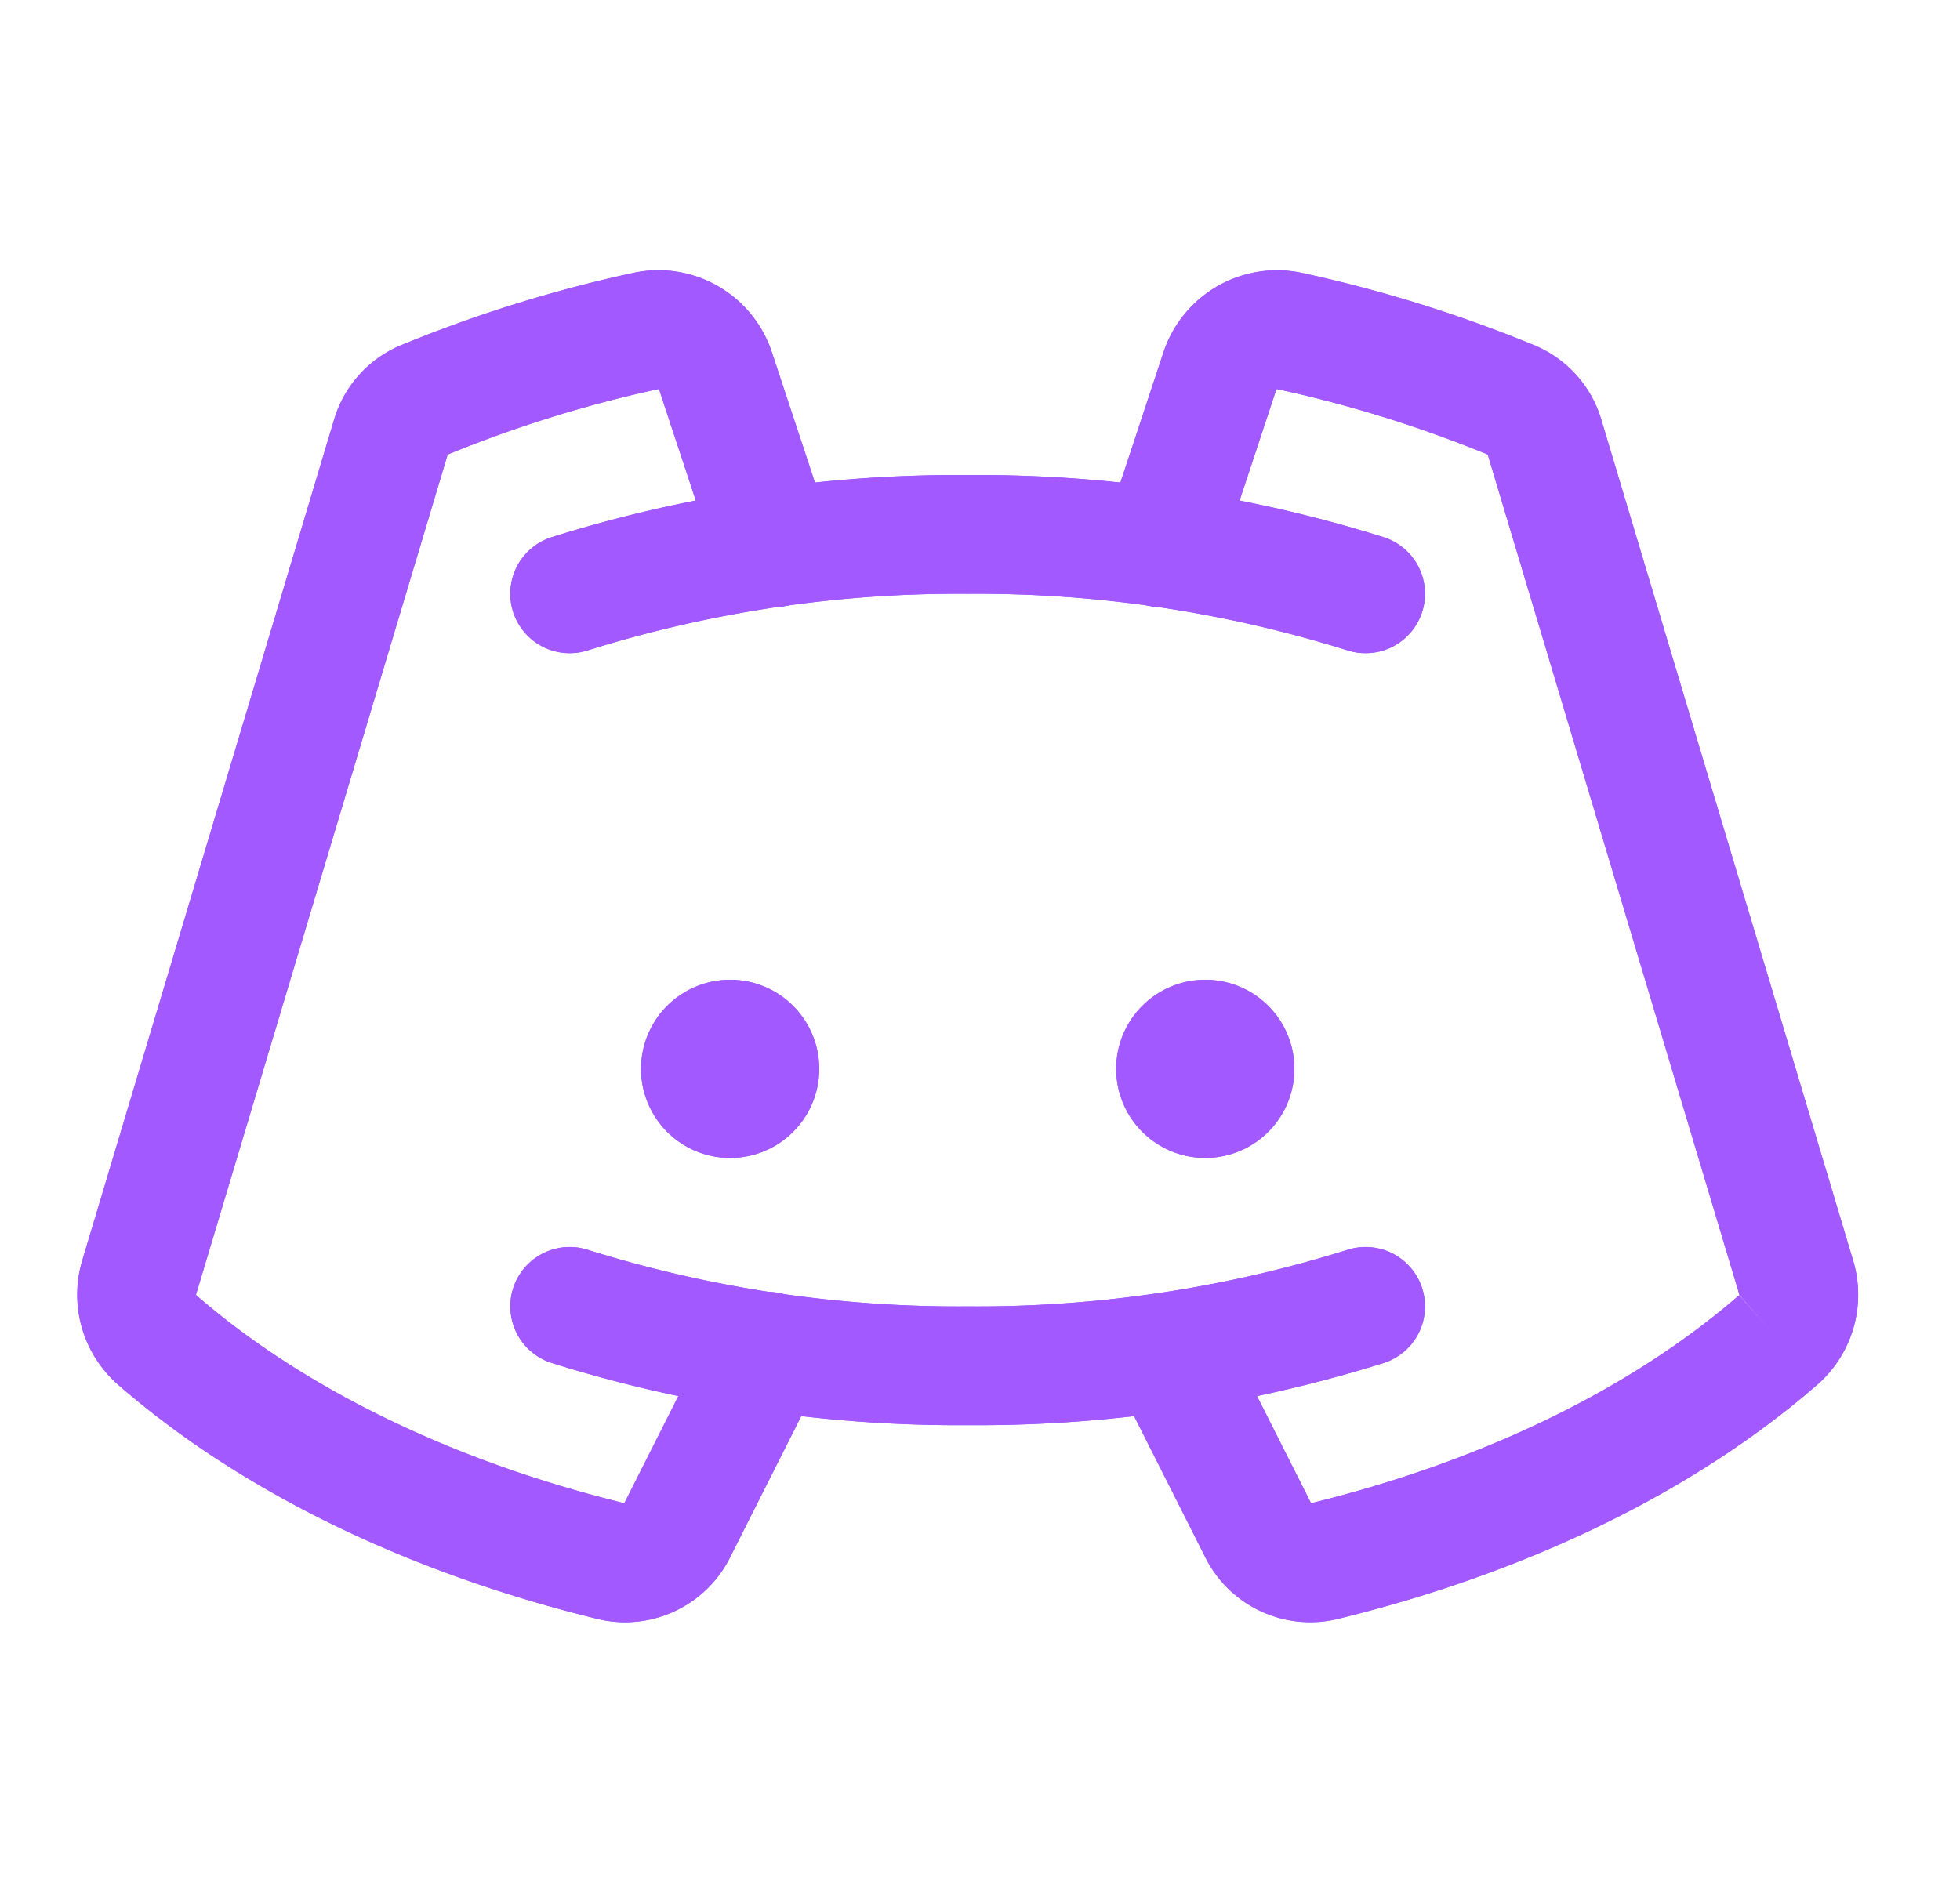 <svg fill="none" xmlns="http://www.w3.org/2000/svg" viewBox="0 0 33 32"><path d="M12.293 19.5a1.5 1.5 0 1 0 0-3 1.5 1.5 0 0 0 0 3Z" fill="#a259ff"/><path d="M20.293 19.5a1.5 1.5 0 1 0 0-3 1.5 1.5 0 0 0 0 3Z" fill="#a259ff"/><path fill-rule="evenodd" clip-rule="evenodd" d="M16.285 10a20.861 20.861 0 0 0-6.394.954 1 1 0 0 1-.598-1.909 22.862 22.862 0 0 1 7-1.045 22.862 22.862 0 0 1 6.998 1.045 1 1 0 1 1-.598 1.909A20.86 20.86 0 0 0 16.299 10h-.014Z" fill="#a259ff"/><path fill-rule="evenodd" clip-rule="evenodd" d="M8.638 21.701a1 1 0 0 1 1.253-.655c2.069.648 4.226.97 6.394.954h.014a20.862 20.862 0 0 0 6.394-.954 1 1 0 0 1 .598 1.909A22.86 22.86 0 0 1 16.292 24a22.86 22.86 0 0 1-6.999-1.046 1 1 0 0 1-.655-1.253Z" fill="#a259ff"/><path fill-rule="evenodd" clip-rule="evenodd" d="M20.512 4.811c.43-.242.936-.318 1.418-.213 1.318.286 2.608.686 3.855 1.197a1.963 1.963 0 0 1 1.18 1.286L31.2 21.225a2.012 2.012 0 0 1-.596 2.088l-.005.004c-2.068 1.8-4.869 3.16-8.05 3.94a1.976 1.976 0 0 1-2.266-1.053l-1.509-2.991a1 1 0 0 1 1.786-.9l1.513 3 .001.002c2.938-.72 5.432-1.958 7.212-3.507l.656.755-.661-.75a.011.011 0 0 0 .004-.006V21.8L25.049 7.655l-.011-.005a21.051 21.051 0 0 0-3.532-1.097h-.003a.012.012 0 0 0-.014.006l-.985 2.98a1 1 0 1 1-1.899-.628l.99-2.996c.16-.468.487-.86.917-1.104Z" fill="#a259ff"/><path fill-rule="evenodd" clip-rule="evenodd" d="M11.091 6.553a.012.012 0 0 0-.009 0h-.002a21.05 21.05 0 0 0-3.543 1.102L3.301 21.8v.007c0 .002.002.004.003.005 1.78 1.547 4.273 2.783 7.208 3.503l.001-.003 1.512-3a1 1 0 1 1 1.786.9l-1.508 2.992a1.976 1.976 0 0 1-2.265 1.054c-3.182-.78-5.984-2.142-8.051-3.94l-.005-.005a2.013 2.013 0 0 1-.597-2.087L5.621 7.08a1.963 1.963 0 0 1 1.18-1.286 23.05 23.05 0 0 1 3.856-1.197 2.013 2.013 0 0 1 2.333 1.317l.003.009.987 2.987a1 1 0 0 1-1.899.628l-.984-2.98a.012.012 0 0 0-.006-.006Z" fill="#a259ff"/><path d="M12.293 19.5a1.5 1.5 0 1 0 0-3 1.5 1.5 0 0 0 0 3Z" fill="#a259ff"/><path d="M20.293 19.5a1.5 1.5 0 1 0 0-3 1.5 1.5 0 0 0 0 3Z" fill="#a259ff"/><path fill-rule="evenodd" clip-rule="evenodd" d="M16.285 10a20.861 20.861 0 0 0-6.394.954 1 1 0 0 1-.598-1.909 22.862 22.862 0 0 1 7-1.045 22.862 22.862 0 0 1 6.998 1.045 1 1 0 1 1-.598 1.909A20.86 20.86 0 0 0 16.299 10h-.014Z" fill="#a259ff"/><path fill-rule="evenodd" clip-rule="evenodd" d="M8.638 21.701a1 1 0 0 1 1.253-.655c2.069.648 4.226.97 6.394.954h.014a20.862 20.862 0 0 0 6.394-.954 1 1 0 0 1 .598 1.909A22.86 22.86 0 0 1 16.292 24a22.86 22.86 0 0 1-6.999-1.046 1 1 0 0 1-.655-1.253Z" fill="#a259ff"/><path fill-rule="evenodd" clip-rule="evenodd" d="M20.512 4.811c.43-.242.936-.318 1.418-.213 1.318.286 2.608.686 3.855 1.197a1.963 1.963 0 0 1 1.18 1.286L31.2 21.225a2.012 2.012 0 0 1-.596 2.088l-.005.004c-2.068 1.8-4.869 3.16-8.05 3.94a1.976 1.976 0 0 1-2.266-1.053l-1.509-2.991a1 1 0 0 1 1.786-.9l1.513 3 .001.002c2.938-.72 5.432-1.958 7.212-3.507l.656.755-.661-.75a.011.011 0 0 0 .004-.006V21.8L25.049 7.655l-.011-.005a21.051 21.051 0 0 0-3.532-1.097h-.003a.012.012 0 0 0-.014.006l-.985 2.98a1 1 0 1 1-1.899-.628l.99-2.996c.16-.468.487-.86.917-1.104Z" fill="#a259ff"/><path fill-rule="evenodd" clip-rule="evenodd" d="M11.091 6.553a.012.012 0 0 0-.009 0h-.002a21.05 21.05 0 0 0-3.543 1.102L3.301 21.8v.007c0 .002.002.004.003.005 1.78 1.547 4.273 2.783 7.208 3.503l.001-.003 1.512-3a1 1 0 1 1 1.786.9l-1.508 2.992a1.976 1.976 0 0 1-2.265 1.054c-3.182-.78-5.984-2.142-8.051-3.94l-.005-.005a2.013 2.013 0 0 1-.597-2.087L5.621 7.08a1.963 1.963 0 0 1 1.18-1.286 23.05 23.05 0 0 1 3.856-1.197 2.013 2.013 0 0 1 2.333 1.317l.003.009.987 2.987a1 1 0 0 1-1.899.628l-.984-2.98a.012.012 0 0 0-.006-.006Z" fill="#a259ff"/></svg>